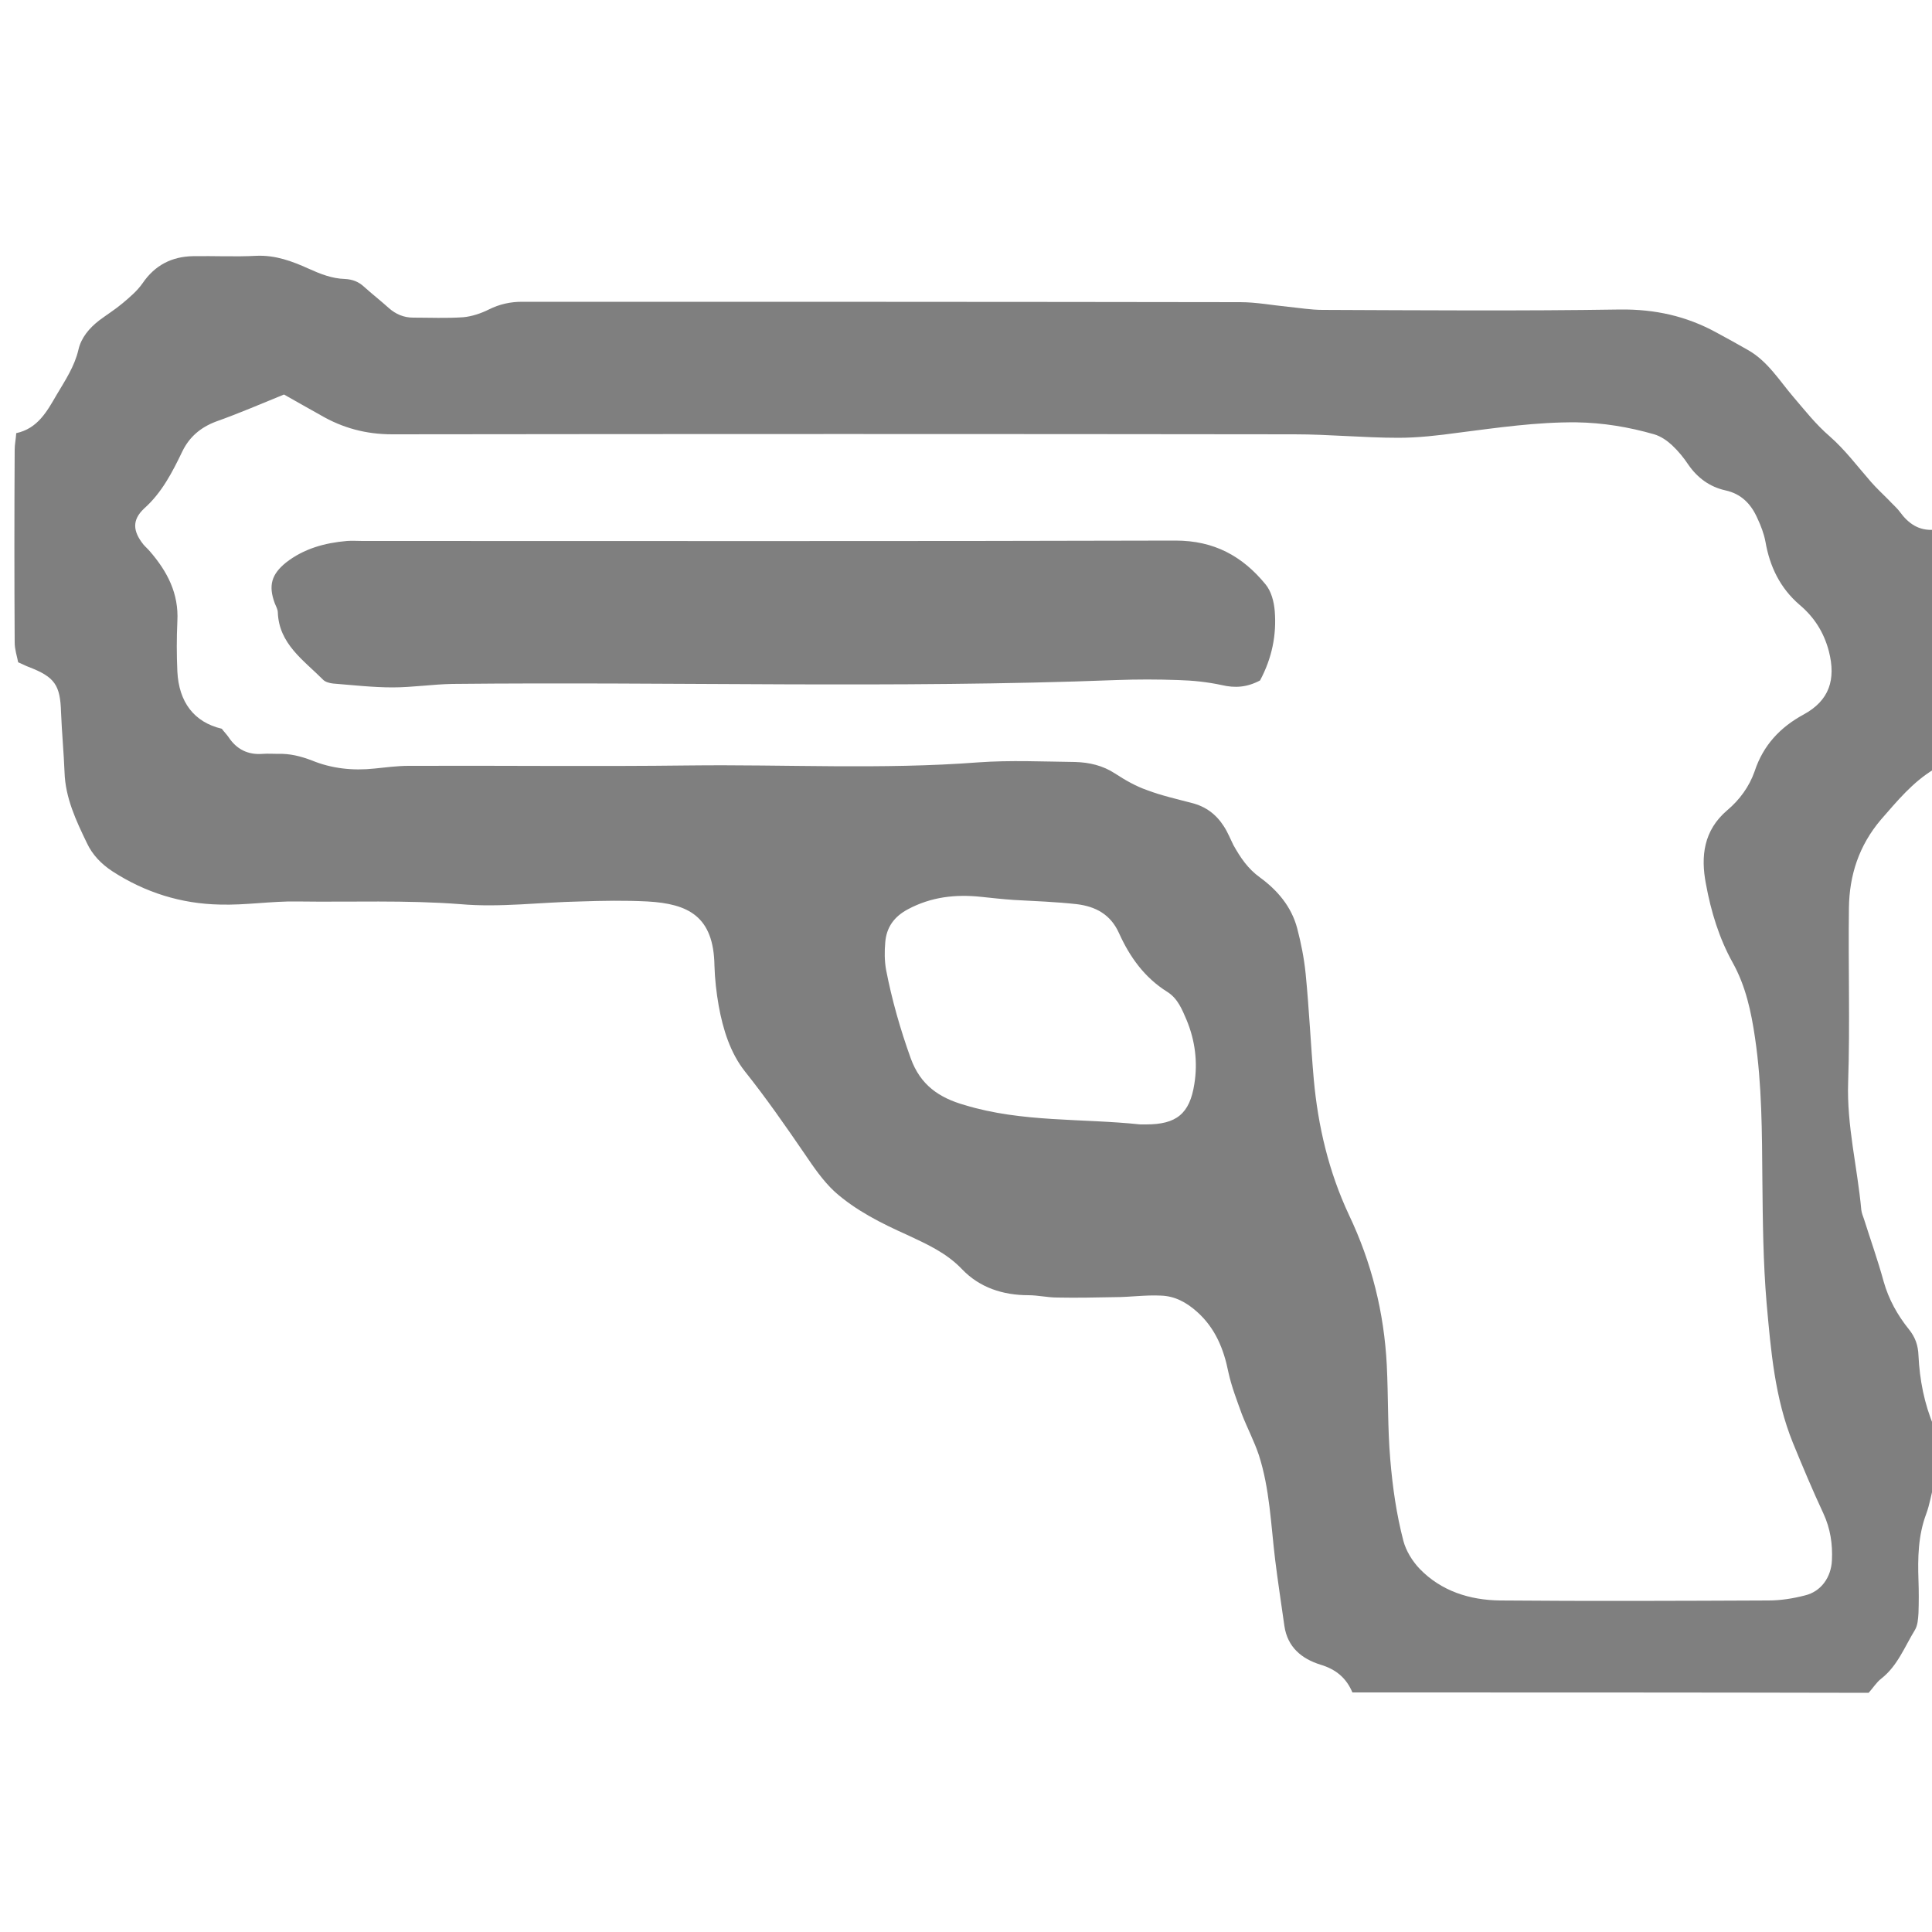 <?xml version="1.0" encoding="utf-8"?>
<!-- Generator: Adobe Illustrator 19.1.0, SVG Export Plug-In . SVG Version: 6.00 Build 0)  -->
<svg version="1.1" id="Layer_1" xmlns="http://www.w3.org/2000/svg" xmlns:xlink="http://www.w3.org/1999/xlink" x="0px" y="0px"
	 viewBox="0 0 500 500" enable-background="new 0 0 500 500" xml:space="preserve">
<g>
	<g opacity="0.5">
		<path d="M350,438c-1.6-3.8-4.3-6-8.3-7.2c-4.8-1.5-8.5-4.5-9.3-10c-0.8-5.7-1.7-11.5-2.4-17.2c-1.1-9.1-1.4-18.3-4.2-27
			c-1.2-3.6-3-7-4.4-10.6c-1.3-3.6-2.7-7.2-3.5-10.9c-1.2-6-3.4-11.4-8.1-15.6c-2.8-2.5-5.8-4.1-9.4-4.2c-4-0.2-7.9,0.4-11.9,0.4
			c-5,0.1-10,0.2-14.9,0.1c-2.5,0-5-0.6-7.4-0.6c-6.7,0-12.7-2-17.2-6.7c-4.1-4.3-9.1-6.5-14.2-8.9c-6.7-3-13.3-6.3-18.8-11.2
			c-3-2.8-5.4-6.3-7.7-9.7c-5-7.3-10-14.5-15.5-21.4c-3.8-4.8-5.7-10.9-6.8-17c-0.6-3.4-1-6.9-1.1-10.4c-0.2-12.8-6.8-16-17.3-16.6
			c-5.8-0.3-11.7-0.2-17.5,0c-10.3,0.2-20.7,1.6-30.9,0.7c-14.2-1.1-28.3-0.5-42.4-0.7c-6.6-0.1-13.3,1-19.9,0.8
			c-10-0.2-19.3-3.1-27.8-8.6c-2.9-1.9-5.2-4.3-6.6-7.3c-2.8-5.8-5.6-11.7-5.8-18.4c-0.2-5.1-0.7-10.3-0.9-15.4
			c-0.2-7.1-1.6-9.2-8.4-11.8c-0.8-0.3-1.5-0.7-2.7-1.2c-0.3-1.6-0.9-3.3-0.9-5.1c-0.1-16.7-0.1-33.3,0-50c0-1.3,0.3-2.6,0.4-4.2
			c5.6-1.2,8-5.7,10.5-10c2.2-3.7,4.6-7.3,5.6-11.6c0.7-3.1,2.8-5.6,5.4-7.6c2-1.5,4.1-2.8,6-4.4c1.9-1.6,3.8-3.2,5.2-5.2
			c3.2-4.7,7.6-6.9,13-7c5.5-0.1,11,0.2,16.5-0.1c4.9-0.2,9.2,1.4,13.4,3.3c3.1,1.4,6.1,2.6,9.5,2.7c1.9,0.1,3.5,0.7,4.9,2
			c2.1,1.9,4.3,3.6,6.4,5.5c1.8,1.6,3.9,2.5,6.3,2.5c4.3,0,8.7,0.2,13-0.1c2.2-0.2,4.6-1,6.6-2c2.8-1.4,5.6-2,8.6-2
			c62,0,123.9,0,185.9,0.1c4.1,0,8.3,0.8,12.4,1.2c3,0.3,5.9,0.8,8.9,0.8c25.7,0.1,51.3,0.3,77-0.1c9-0.1,17.1,1.7,24.8,5.9
			c2.8,1.5,5.5,3,8.3,4.6c5.1,2.9,8.1,7.9,11.7,12.1c3,3.5,5.8,7.1,9.4,10.2c4,3.5,7.2,7.8,10.7,11.8c1.4,1.6,3,3.1,4.5,4.6
			c1,1.1,2.2,2.1,3,3.2c2.2,3,4.9,4.9,8.8,4.6c0,20.7,0,41.3,0,62c-5.5,3.3-9.5,8.2-13.7,13c-5.7,6.7-8.2,14.4-8.3,22.9
			c-0.2,15,0.3,30-0.2,45c-0.4,11.3,2.4,22.1,3.4,33.1c0.1,0.8,0.4,1.6,0.7,2.4c1.7,5.4,3.6,10.7,5.1,16.2c1.3,4.6,3.6,8.7,6.5,12.3
			c1.7,2.1,2.4,4.2,2.5,6.8c0.3,6.3,1.5,12.5,4,18.4c0,5,0,10,0,15c-0.7,2.5-1.1,5.2-2,7.6c-2.1,5.6-2.2,11.4-2,17.2
			c0.1,2.8,0.1,5.7,0,8.5c-0.1,1.5-0.2,3.1-0.9,4.3c-2.7,4.4-4.5,9.3-8.7,12.6c-1.3,1-2.2,2.5-3.3,3.7C439.3,438,394.7,438,350,438z
			 M57.4,188.6c0.6,0.8,1.2,1.4,1.7,2.1c2.1,3.2,5,4.7,8.9,4.4c1.3-0.1,2.7,0,4,0c3-0.1,5.8,0.6,8.7,1.7c5.1,2.1,10.6,2.7,16.2,2.1
			c3-0.3,5.9-0.7,8.9-0.7c24.2-0.1,48.3,0.2,72.5-0.1c25-0.3,49.9,1.1,74.9-0.8c8.3-0.6,16.7-0.2,25-0.1c3.7,0.1,7.2,0.9,10.4,3
			c2.6,1.7,5.4,3.3,8.3,4.3c3.7,1.4,7.7,2.3,11.5,3.3c3.6,0.9,6.3,2.9,8.3,6c1,1.5,1.7,3.3,2.5,4.9c1.8,3.2,3.7,6.1,6.9,8.4
			c4.5,3.3,8.1,7.5,9.6,13.1c1,3.8,1.8,7.8,2.2,11.8c0.9,9.1,1.3,18.2,2.1,27.3c1.1,12.2,3.9,24,9.1,35.1
			c5.9,12.4,9.1,25.3,9.8,38.9c0.4,8.1,0.2,16.3,0.9,24.4c0.6,7.2,1.6,14.2,3.4,21.1c0.7,2.6,2.3,5.2,4.2,7.2
			c5.6,5.8,13,8.1,20.8,8.2c23.2,0.2,46.3,0.1,69.5,0c3.1,0,6.3-0.5,9.4-1.3c4.2-1,6.8-4.7,7-9.1c0.2-4.2-0.4-8.2-2.2-12.1
			c-2.8-6-5.4-12.2-7.9-18.3c-4.7-11.6-5.7-23.9-6.8-36.1c-0.9-10.6-1-21.3-1.1-31.9c-0.1-12.3-0.1-24.6-1.9-36.8
			c-1-6.8-2.4-13.4-5.8-19.5c-3.5-6.3-5.6-13.2-6.9-20.3c-1.4-7.2-0.6-13.9,5.5-19.1c3.2-2.7,5.7-6.1,7.1-10.1
			c2.2-6.7,6.6-11.4,12.7-14.7c6.6-3.6,8.4-9,6.5-16.4c-1.3-4.9-3.8-8.8-7.6-12c-5-4.3-7.7-9.9-8.8-16.3c-0.4-2.1-1.2-4.2-2.1-6.1
			c-1.6-3.6-4.1-6.3-8.3-7.2c-4-0.9-7.2-3.2-9.6-6.7c-1.2-1.8-2.6-3.5-4.2-5c-1.3-1.2-2.9-2.3-4.6-2.8c-6.6-1.9-13.3-3-20.1-3.1
			c-10.3-0.1-20.5,1.4-30.7,2.7c-5.1,0.7-10.3,1.3-15.4,1.3c-9,0-17.9-0.9-26.9-0.9c-77.8-0.1-155.6-0.1-233.5,0
			c-6.7,0-12.8-1.6-18.6-5c-3-1.7-6.1-3.4-9.4-5.3c-5.9,2.4-11.7,4.9-17.6,7c-4,1.5-6.9,4-8.7,7.7c-2.6,5.4-5.3,10.7-9.9,14.8
			c-3.2,3-2.9,5.9-0.2,9.3c0.5,0.6,1.2,1.2,1.7,1.8c4.5,5.2,7.5,10.9,7.1,18.1c-0.2,4.3-0.2,8.7,0,13
			C46.3,181.7,50.2,186.9,57.4,188.6z M295.1,291c0.5,0,1,0,1.5,0c7.8,0,11.3-2.7,12.5-10.5c0.9-5.6,0.2-11.2-2-16.5
			c-1.2-2.8-2.3-5.6-5-7.3c-5.9-3.7-9.7-9-12.5-15.2c-2.2-4.9-6.1-6.9-10.9-7.5c-5.4-0.6-10.9-0.8-16.4-1.1
			c-2.8-0.2-5.6-0.5-8.4-0.8c-6.6-0.7-12.9,0-18.9,3.2c-3.6,1.9-5.6,4.7-5.9,8.6c-0.2,2.3-0.2,4.7,0.2,7c1.5,7.8,3.7,15.5,6.4,23
			c2.5,6.9,7.3,10.2,14,12.1C264.5,290.5,280,289.4,295.1,291z"/>
		<path d="M326.1,176.1c-3.4,1.8-6.5,2-9.9,1.2c-3.7-0.8-7.5-1.2-11.3-1.3c-5.3-0.2-10.7-0.2-16,0c-57.3,2.2-114.6,0.4-171.9,1
			c-5.1,0.1-10.3,0.9-15.4,0.9c-5.1,0-10.3-0.6-15.4-1c-0.9-0.1-2.1-0.4-2.7-1.1c-5-5-11.3-9.2-11.6-17.3c0-0.8-0.5-1.6-0.8-2.4
			c-1.7-4.6-0.8-7.5,2.9-10.5c4.6-3.6,10-5.1,15.8-5.6c1.3-0.1,2.7,0,4,0c70.1,0,140.3,0.1,210.4-0.1c10,0,17.3,4,23.3,11.3
			c1.5,1.8,2.2,4.5,2.4,6.9C330.4,164.3,329.2,170.3,326.1,176.1z"/>
	</g>
	<g>
	</g>
</g>
</svg>
